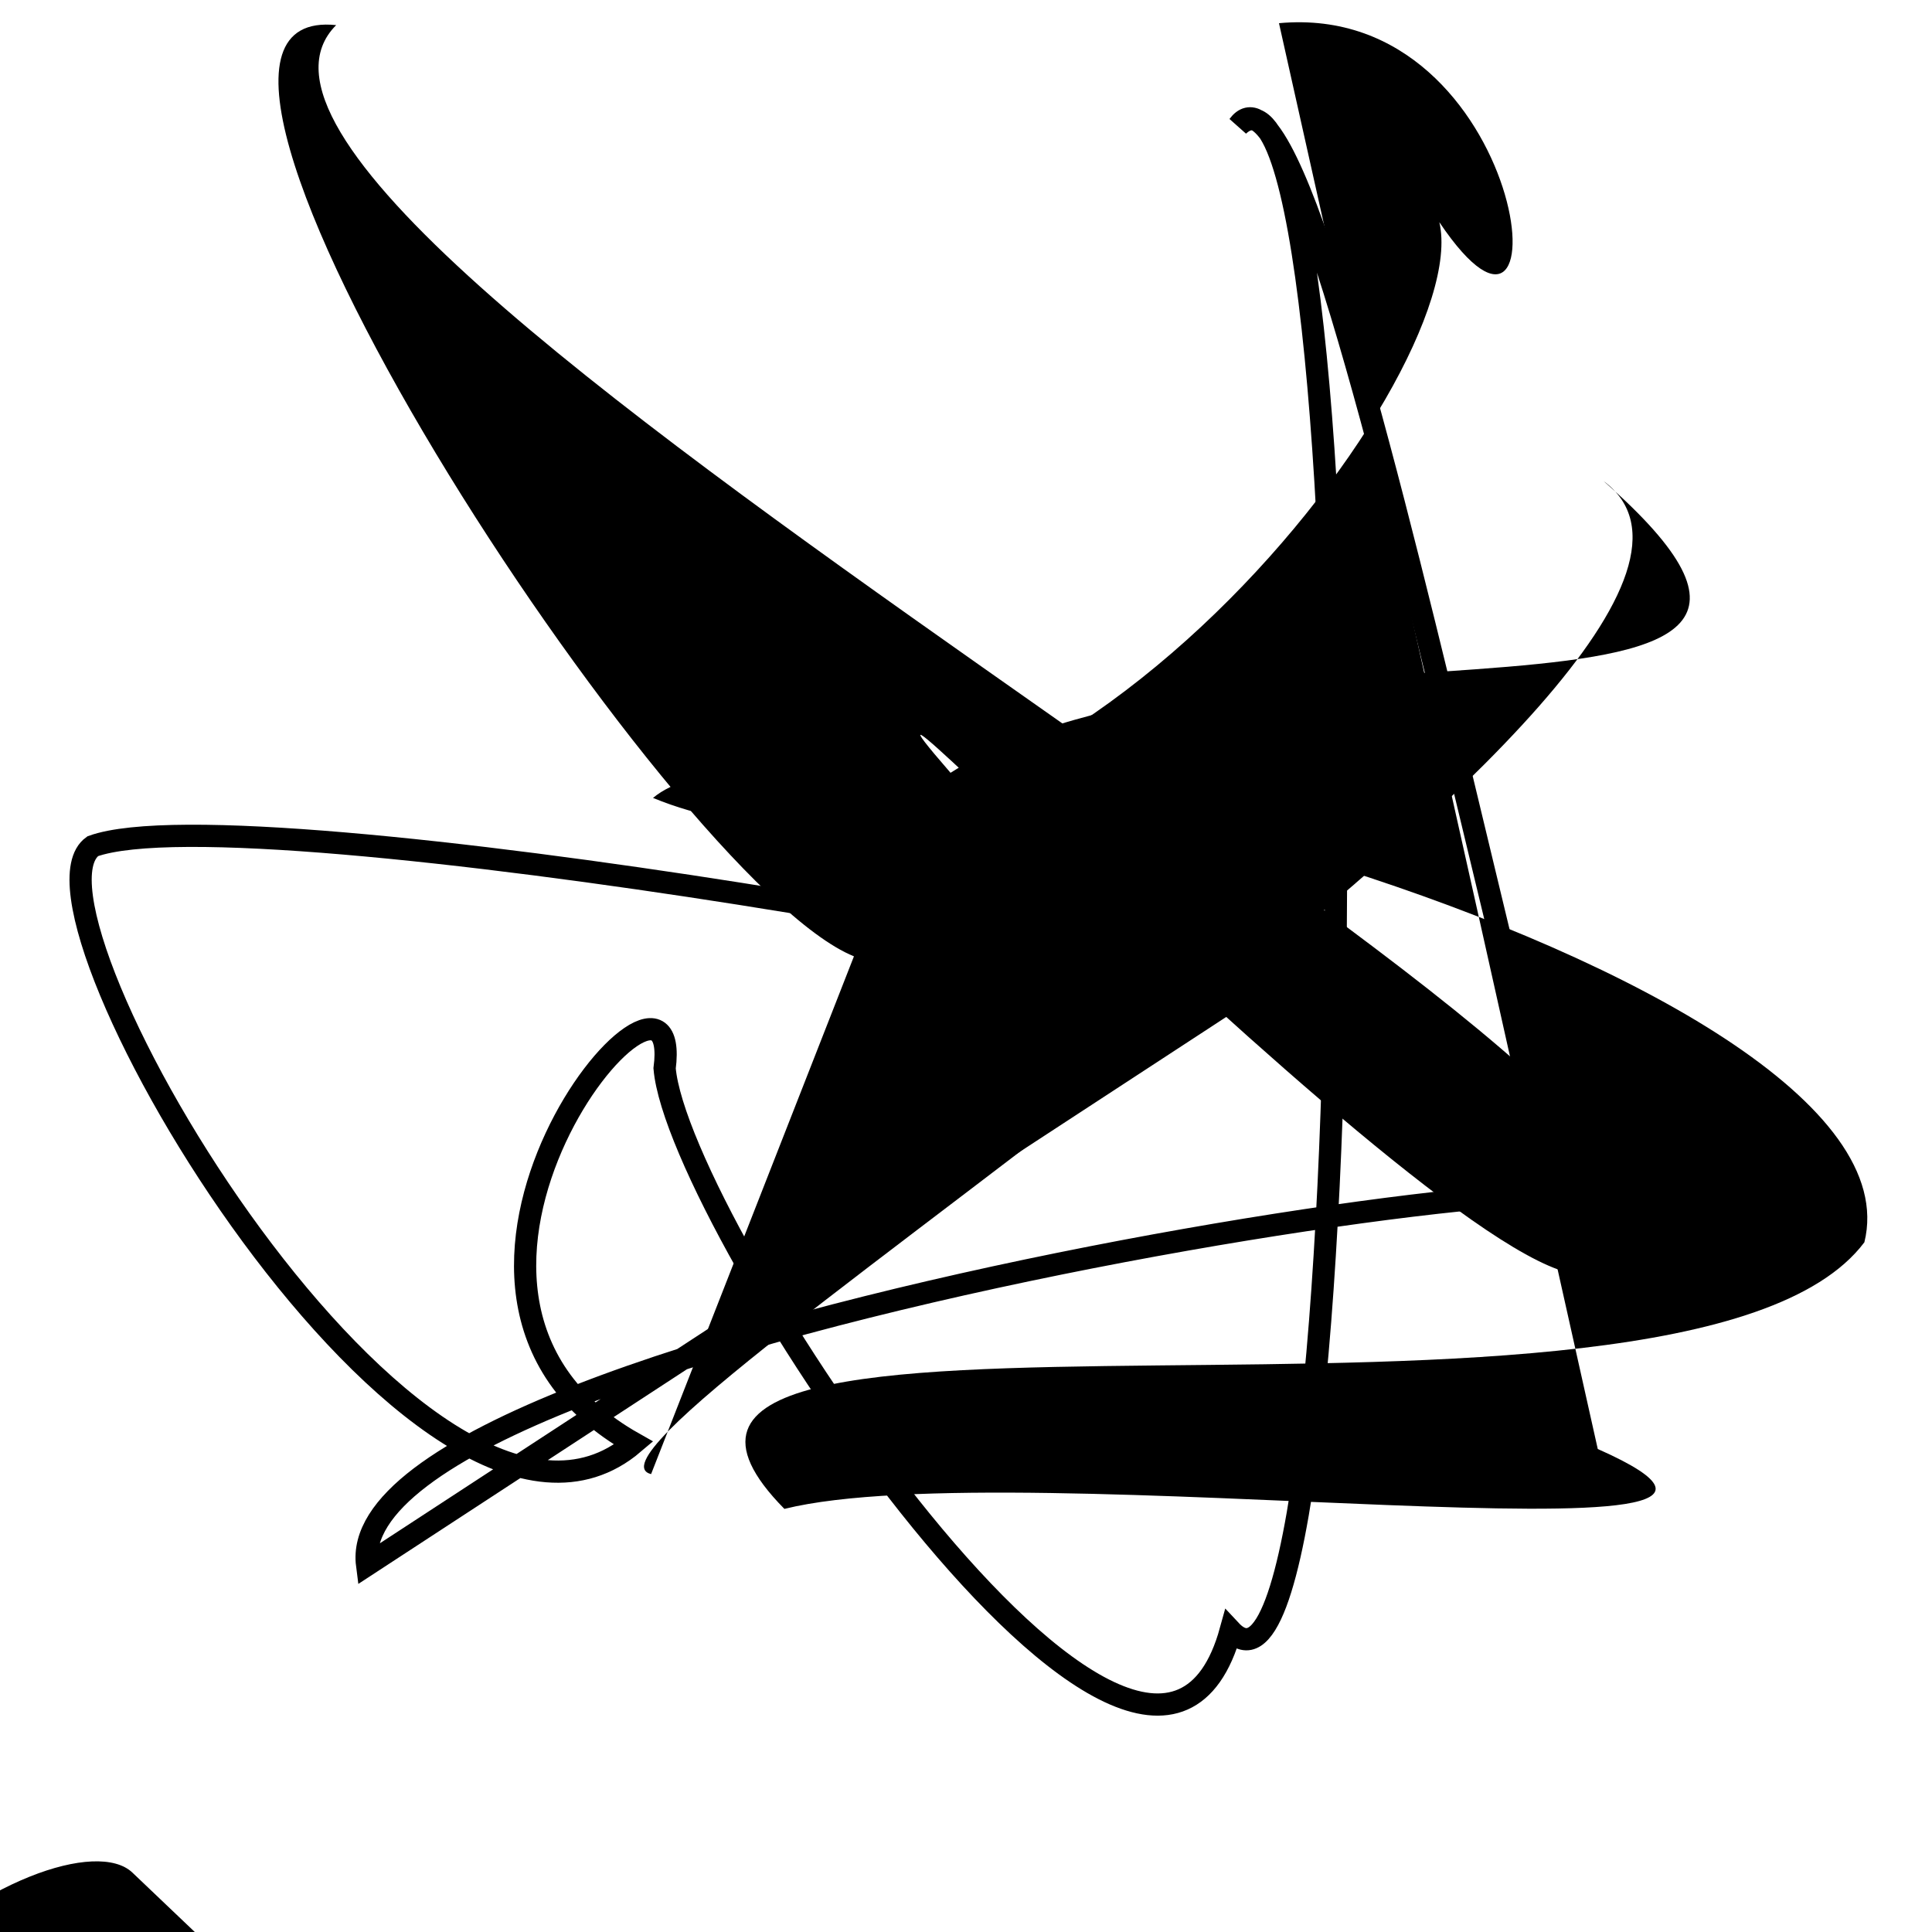 <?xml version="1.0" encoding="UTF-8"?>
<svg xmlns="http://www.w3.org/2000/svg" width="100" height="100" viewBox="0 0 100 100">
<defs>
<linearGradient id="g0" x1="0%" y1="0%" x2="100%" y2="100%">
<stop offset="0.0%" stop-color="hsl(106, 75%, 59%)" />
<stop offset="33.3%" stop-color="hsl(183, 71%, 60%)" />
<stop offset="66.7%" stop-color="hsl(242, 72%, 49%)" />
<stop offset="100.0%" stop-color="hsl(322, 74%, 44%)" />
</linearGradient>
<linearGradient id="g1" x1="0%" y1="0%" x2="100%" y2="100%">
<stop offset="0.0%" stop-color="hsl(290, 83%, 63%)" />
<stop offset="33.3%" stop-color="hsl(2, 82%, 55%)" />
<stop offset="66.7%" stop-color="hsl(86, 72%, 68%)" />
<stop offset="100.0%" stop-color="hsl(83, 65%, 44%)" />
</linearGradient>
<linearGradient id="g2" x1="0%" y1="0%" x2="100%" y2="100%">
<stop offset="0.0%" stop-color="hsl(40, 53%, 69%)" />
<stop offset="33.3%" stop-color="hsl(104, 72%, 65%)" />
<stop offset="66.7%" stop-color="hsl(144, 86%, 72%)" />
<stop offset="100.0%" stop-color="hsl(151, 70%, 62%)" />
</linearGradient>
</defs>

<path d="M 22.8 53.0 C 42.3 56.3, 35.9 62.3, 26.0 66.9 C 29.8 53.0, 76.0 14.7, 72.7 18.9 C 71.9 4.0, 68.6 0.0, 63.6 0.6 C 64.3 12.4, 61.0 1.3, 64.1 3.8 " fill="none" fill-opacity="0.76" stroke="hsl(151, 70%, 62%)" stroke-width="0.91"  transform="translate(14.5 58.7) rotate(189.4) scale(1.74 0.57)" />
<rect x="58.7" y="15.1" width="34.3" height="39.1" rx="0" fill="none" fill-opacity="0.79"   transform="translate(75.5 0.8) rotate(81.2) scale(1.40 1.60)" />
<rect x="26.9" y="39.0" width="40.3" height="36.3" rx="10.9" fill="hsl(86, 72%, 68%)" fill-opacity="0.48"   transform="translate(52.9 96.2) rotate(133.6) scale(1.20 0.51)" />
<rect x="16.1" y="23.7" width="49.4" height="13.6" rx="0" fill="none" fill-opacity="0.38"    />
<rect x="8.6" y="79.9" width="45.9" height="19.9" rx="0" fill="hsl(106, 75%, 59%)" fill-opacity="0.40"   transform="translate(89.9 99.2) rotate(74.2) scale(0.97 0.99)" />
<rect x="32.5" y="56.3" width="34.9" height="21.5" rx="0" fill="hsl(2, 82%, 55%)" fill-opacity="0.25" stroke="hsl(2, 82%, 55%)" stroke-width="4.3"  transform="translate(100.0 57.9) rotate(195.2) scale(0.79 1.30)" />
<circle cx="81.2" cy="44.0" r="1.6" fill="hsl(242, 72%, 49%)" fill-opacity="0.88"  transform="translate(55.6 48.1) rotate(68.8) scale(0.90 0.82)" />
<path d="M 82.7 75.0 C 97.6 81.6, 52.7 75.1, 40.6 78.1 C 26.9 64.2, 87.1 76.8, 96.5 64.3 C 100.0 50.1, 41.8 34.6, 33.8 41.3 C 53.3 49.3, 76.4 19.6, 74.5 11.5 C 81.3 21.6, 79.2 0.0, 66.2 1.2 Z" fill="hsl(40, 53%, 69%)" fill-opacity="0.36" stroke="none" stroke-width="0.90"   />
<rect x="32.9" y="11.4" width="32.3" height="38.5" rx="14.9" fill="none" fill-opacity="0.32"   transform="translate(66.8 66.1) rotate(267.7) scale(1.59 0.72)" />
<path d="M 19.0 81.0 C 17.4 68.6, 94.7 57.8, 83.2 63.1 C 82.8 80.2, 68.9 0.0, 64.1 6.5 C 71.0 0.0, 70.8 92.0, 63.7 84.4 C 59.4 100.0, 35.1 63.4, 34.4 55.3 C 35.5 46.9, 18.8 66.8, 32.8 74.7 C 22.0 83.9, 0.2 47.1, 4.8 43.8 C 12.9 40.9, 66.4 50.6, 63.7 51.8 Z" fill="none" fill-opacity="0.86" stroke="hsl(322, 74%, 44%)" stroke-width="1.15"   />
<circle cx="71.0" cy="63.2" r="0.5" fill="hsl(151, 70%, 62%)" fill-opacity="0.89"  transform="translate(48.2 97.7) rotate(246.5) scale(0.77 1.97)" />
<path d="M 33.7 76.3 C 27.8 74.8, 95.3 34.0, 83.0 24.9 C 100.0 39.8, 64.0 30.6, 49.2 40.0 C 38.7 27.9, 84.6 76.1, 83.0 64.0 C 95.5 58.2, 6.6 12.1, 17.4 1.3 C 5.0 0.0, 34.6 45.6, 44.2 49.5 " fill="hsl(83, 65%, 44%)" fill-opacity="0.27" stroke="none" stroke-width="1.17"   />
</svg>
